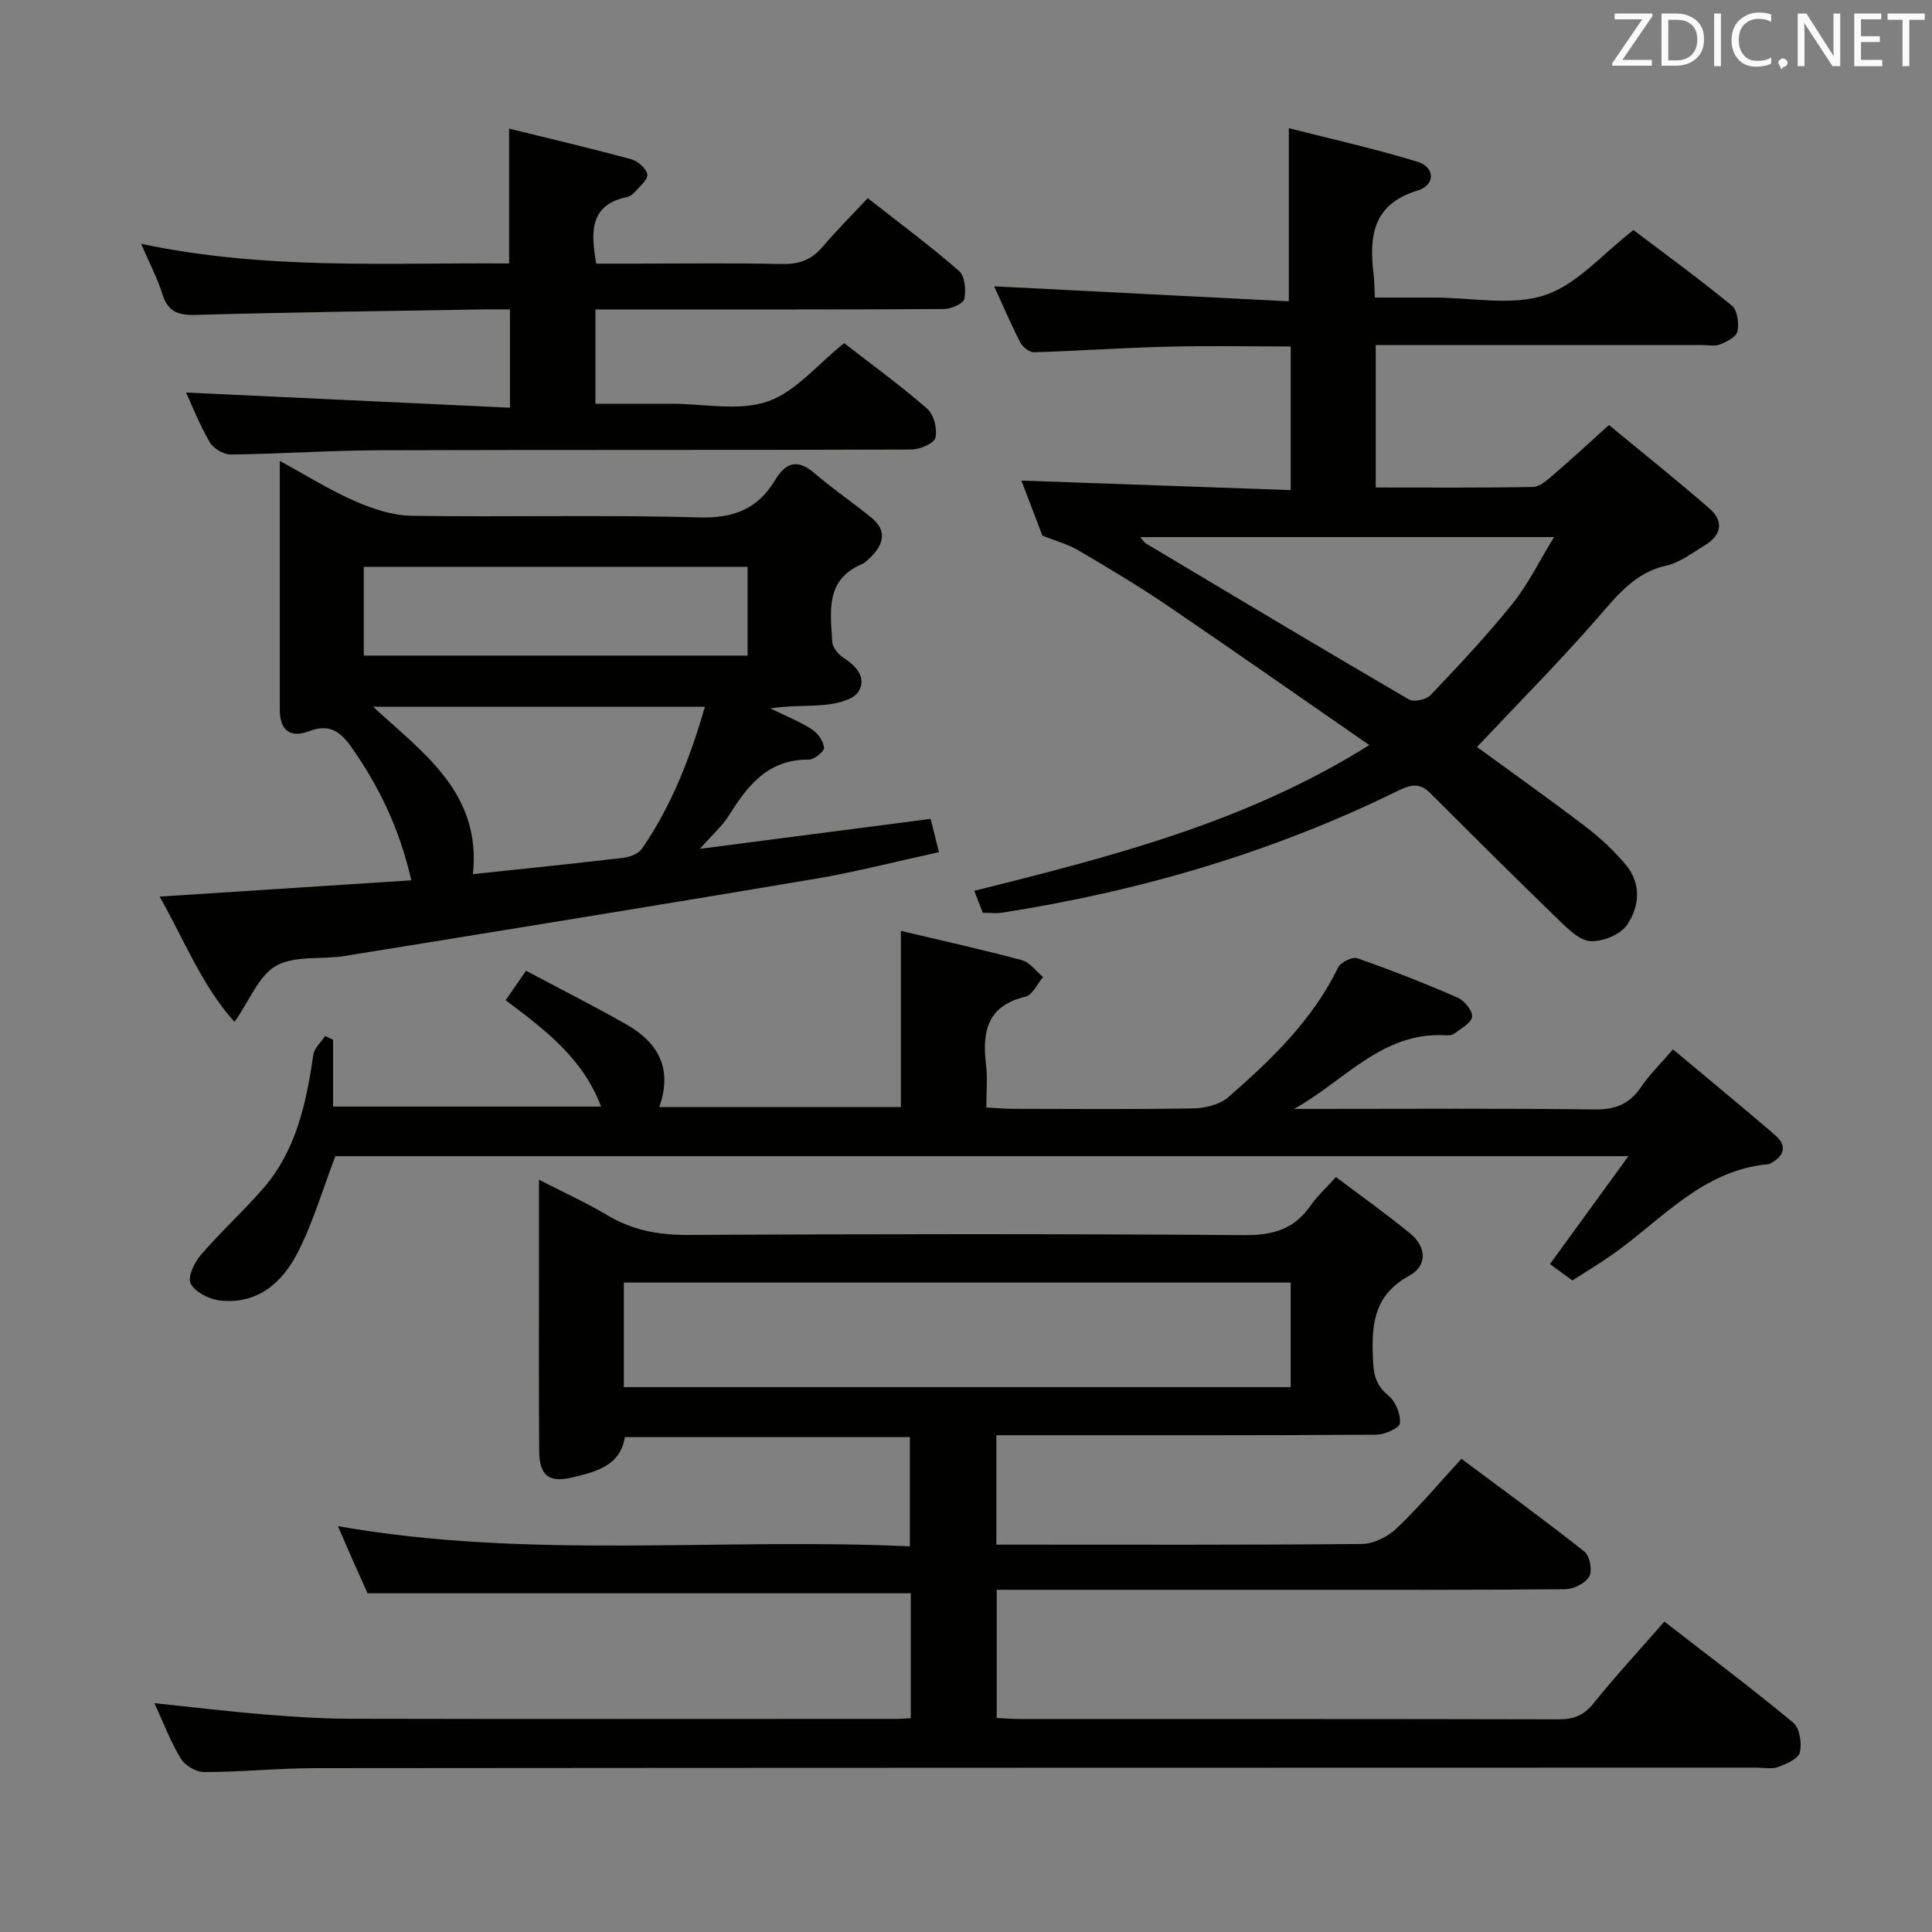 <svg enable-background="new 0 0 400 400" viewBox="0 0 400 400" xmlns="http://www.w3.org/2000/svg"><rect x="0" y="0" width="400" height="400" fill="#808080" stroke="none"/><path d="m188.57 355.73c0-8.84 0-17.28 0-25.86-37.3 0-74.51 0-112.47 0-.7-1.56-1.78-3.94-2.84-6.33s-2.09-4.8-3.3-7.57c39.46 6.96 78.8 2.36 118.42 4.18 0-7.8 0-15.01 0-22.61-19.55 0-39.14 0-59.01 0-.94 5.93-5.98 7.18-10.85 8.34-4.94 1.18-6.85-.38-6.89-5.54-.1-13.66-.04-27.33-.04-41 0-4.65 0-9.29 0-15.09 5.22 2.68 9.81 4.75 14.1 7.32 5.17 3.09 10.54 4.14 16.58 4.11 38.5-.2 76.99-.24 115.49.04 5.88.04 10.24-1.28 13.58-6.12 1.3-1.89 3.05-3.47 5.25-5.91 5.22 3.94 10.45 7.65 15.39 11.7 3.4 2.79 3.55 6.69-.22 8.74-7.74 4.22-7.85 10.84-7.45 18.18.16 2.93.94 4.81 3.22 6.71 1.44 1.2 2.48 3.81 2.31 5.66-.09.97-3.17 2.35-4.91 2.36-24.33.16-48.66.11-72.99.11-1.79 0-3.58 0-5.65 0v22.65h4.68c23.66 0 47.33.09 70.99-.14 2.43-.02 5.34-1.48 7.16-3.2 4.57-4.33 8.64-9.19 13.46-14.43 8.63 6.44 17.18 12.66 25.47 19.22 1.1.87 1.67 3.93.99 5.13-.8 1.41-3.23 2.64-4.96 2.65-19.33.18-38.66.12-57.99.12-18 0-36 0-53.99 0-1.8 0-3.6 0-5.74 0v26.53c1.6.08 3.21.22 4.81.22 37.16.01 74.33-.02 111.49.07 3.1.01 5.21-.77 7.22-3.26 4.59-5.7 9.56-11.08 14.71-16.98 8.99 6.97 18 13.74 26.67 20.92 1.34 1.11 1.83 4.27 1.38 6.16-.31 1.32-2.79 2.4-4.51 3.03-1.32.49-2.96.13-4.46.13-99.49.02-198.98.02-298.47.11-7.64.01-15.29.8-22.93.81-1.66 0-3.98-1.36-4.84-2.79-2.13-3.52-3.6-7.45-5.46-11.48 7.74.81 15.16 1.71 22.62 2.32 5.96.49 11.95.9 17.93.91 37.5.08 74.99.04 112.49.03.97.04 1.97-.06 3.56-.15zm-59.41-68.54h138.06c0-7.47 0-14.54 0-21.65-46.22 0-92.06 0-138.06 0z" fill="#010100"/><path d="m305.8 154.66c7.2 5.26 14.93 10.73 22.45 16.47 3.03 2.31 5.88 4.97 8.33 7.88 3.29 3.92 2.89 8.71.25 12.52-1.37 1.98-4.93 3.4-7.45 3.33-2.17-.06-4.54-2.33-6.36-4.09-9.08-8.78-18.02-17.7-26.96-26.62-2.18-2.18-4.12-1.66-6.62-.43-25.99 12.76-53.46 20.8-82.02 25.25-1.14.18-2.32.02-3.94.02-.48-1.24-1.05-2.71-1.77-4.55 28.24-7.07 56.19-14.11 81.78-30.18-14.44-10-28.17-19.63-42.04-29.05-5.91-4.01-12.08-7.66-18.24-11.3-1.97-1.17-4.28-1.77-7.39-3.01-1.21-3.18-2.85-7.47-4.35-11.4 18.61.66 36.99 1.3 55.76 1.97 0-10.32 0-19.74 0-29.74-8.6 0-17.18-.17-25.75.05-9.14.23-18.26.88-27.4 1.15-.95.03-2.36-1.09-2.85-2.04-2.03-3.98-3.79-8.09-5.4-11.61 20.24 1.03 40.51 2.06 61.01 3.1 0-12.32 0-23.5 0-35.84 8.67 2.21 17.77 4.23 26.66 6.96 3.64 1.12 3.7 4.82-.01 5.95-9.32 2.84-10.05 9.5-9.1 17.36.16 1.3.15 2.63.27 4.8h7.37 5c7.67 0 15.92 1.77 22.83-.51 6.69-2.21 12.01-8.6 18.33-13.47 6.46 4.89 13.57 10.08 20.38 15.65 1.14.94 1.49 3.63 1.16 5.31-.23 1.13-2.19 2.17-3.59 2.71-1.16.45-2.63.13-3.96.13-20.5 0-41 0-61.5 0-1.81 0-3.62 0-5.85 0v29.5c10.97 0 21.76.09 32.54-.11 1.4-.03 2.92-1.38 4.13-2.42 3.77-3.24 7.42-6.62 11.62-10.4 7.05 5.82 14.04 11.4 20.79 17.27 3.08 2.68 2.49 5.57-.99 7.66-2.56 1.53-5.09 3.53-7.89 4.16-6.33 1.42-9.87 5.78-13.83 10.35-8.02 9.24-16.68 17.95-25.4 27.22zm-69.73-43.46c.56.65.8 1.09 1.16 1.31 18.12 10.82 36.23 21.66 54.46 32.3 1.02.6 3.59.06 4.47-.87 5.84-6.14 11.66-12.33 16.97-18.93 3.24-4.03 5.55-8.81 8.62-13.82-29.18.01-57.23.01-85.68.01z" fill="#010100"/><path d="m85.16 182.26c-2.48-10.85-6.76-19.55-12.46-27.65-2.23-3.17-4.58-4.81-8.65-3.24-3.84 1.48-6.12-.05-6.12-4.38.01-16.82 0-33.63 0-51.56 5.6 3.05 10.45 6.1 15.64 8.36 3.66 1.6 7.77 2.94 11.71 3 19.82.3 39.65-.24 59.46.34 7.15.21 12.15-1.78 15.7-7.67 2.29-3.8 4.7-4.49 8.25-1.44 3.77 3.24 7.91 6.04 11.76 9.19 3.22 2.63 2.54 5.43-.12 8.07-.59.58-1.2 1.24-1.94 1.55-7.59 3.24-6.43 9.88-6.08 16.05.07 1.19 1.31 2.67 2.42 3.38 2.71 1.72 4.7 4.18 3.02 6.91-1.02 1.66-4.22 2.45-6.54 2.71-3.77.43-7.63.12-11.71.79 2.87 1.41 5.87 2.62 8.57 4.31 1.23.77 2.39 2.44 2.55 3.82.08.73-2.05 2.48-3.17 2.47-8.31-.09-12.58 5.22-16.45 11.44-1.44 2.31-3.58 4.18-6.09 7.03 16.43-2.13 31.82-4.13 47.77-6.2.54 2.16 1.04 4.15 1.72 6.89-8.9 1.94-17.34 4.13-25.9 5.57-32.37 5.45-64.77 10.69-97.17 15.93-4.75.77-10.28-.15-14.15 2.02-3.6 2.02-5.46 7.12-8.63 11.63-6.72-7.48-10.3-16.76-15.5-25.95 17.87-1.16 34.68-2.24 52.11-3.37zm12.76-1.28c10.79-1.15 21.01-2.18 31.2-3.39 1.36-.16 3.11-.87 3.83-1.92 6.12-8.92 9.96-18.84 12.99-29.34-23.07 0-45.54 0-68.69 0 10.53 9.7 22.41 17.86 20.67 34.65zm56.86-63.62c-26.74 0-53.07 0-79.46 0v18.37h79.46c0-6.18 0-12.1 0-18.37z" fill="#010100"/><path d="m267.92 229.59h5.23c18.99 0 37.98-.14 56.97.11 4.31.06 7.24-1.11 9.63-4.63 1.75-2.58 4.03-4.79 6.62-7.81 7.22 6.04 14.25 11.82 21.14 17.74 2.58 2.22 1.93 4.32-.94 5.87-.14.08-.31.16-.46.17-13.61 1.21-22 11.44-32.16 18.61-2.71 1.91-5.55 3.62-8.4 5.46-1.71-1.25-3.29-2.4-4.65-3.39 5.31-7.3 10.41-14.32 16.25-22.35-90.56 0-179.42 0-267.72 0-2.59 6.79-4.57 13.64-7.75 19.88-3.23 6.34-8.46 10.98-16.36 9.97-2.16-.28-4.98-1.76-5.86-3.51-.66-1.32.8-4.36 2.15-5.93 4.12-4.78 8.84-9.05 12.97-13.83 6.8-7.88 8.82-17.64 10.3-27.59.21-1.39 1.6-2.59 2.44-3.88.55.27 1.09.54 1.64.8v13.83h55.48c-3.68-9.9-11.57-15.89-19.75-22.03 1.36-1.96 2.54-3.67 4.22-6.1 7.11 3.79 14.05 7.29 20.8 11.13 6.47 3.68 9.64 9.06 6.78 17.09h50.03c0-12.1 0-23.98 0-36.47 8.4 1.99 16.77 3.84 25.04 6.06 1.66.44 2.94 2.29 4.4 3.5-1.2 1.4-2.19 3.72-3.64 4.06-7.98 1.89-9.01 7.32-8.17 14.18.34 2.75.06 5.58.06 8.76 2.09.11 3.71.27 5.33.28 12.49.02 24.99.13 37.48-.09 2.47-.04 5.5-.76 7.28-2.31 8.9-7.78 17.44-15.94 22.74-26.86.52-1.08 2.94-2.27 3.96-1.92 7.03 2.46 13.99 5.19 20.82 8.17 1.38.6 3.11 2.75 2.95 3.95-.17 1.31-2.3 2.44-3.69 3.49-.47.36-1.29.38-1.94.34-13.02-.7-20.88 9.54-31.22 15.25z" fill="#010100"/><path d="m29.22 50.48c25.91 5.48 50.99 3.86 76.19 4.07 0-9.32 0-18.19 0-27.92 8.46 2.09 16.93 4.07 25.32 6.35 1.35.37 3.1 1.92 3.29 3.14.17 1.05-1.57 2.46-2.57 3.62-.42.48-1.06.94-1.67 1.06-7.59 1.61-7.53 7.03-6.33 13.78h8.02c10.17 0 20.33-.14 30.5.08 3.46.07 6.02-.85 8.27-3.48 2.89-3.4 6.06-6.57 9.42-10.16 6.78 5.33 13.04 9.97 18.9 15.08 1.21 1.06 1.48 3.97 1.09 5.8-.21.98-2.74 2.07-4.23 2.08-22.16.13-44.33.09-66.49.09-1.8 0-3.59 0-5.65 0v19.52h15.79c6.67 0 13.87 1.58 19.84-.46 5.81-1.99 10.34-7.68 15.86-12.09 5.54 4.3 11.58 8.69 17.19 13.57 1.38 1.2 2.13 4.18 1.71 6.02-.26 1.16-3.21 2.43-4.96 2.44-36.66.14-73.33.03-109.99.15-10.31.03-20.62.76-30.93.88-1.48.02-3.61-1.25-4.37-2.55-2.08-3.56-3.59-7.45-4.9-10.28 22.06 1.03 44.35 2.08 67.06 3.14 0-7.37 0-13.44 0-20.35-1.63 0-3.38-.03-5.13 0-19.98.34-39.95.56-59.92 1.14-3.77.11-5.83-.73-6.95-4.42-.96-3.12-2.54-6.07-4.36-10.3z" fill="#010100"/><g fill="#fafafb"><path d="m342.2 3.2-6.3 9.2h6.1v1.2h-8.2v-.5l6.2-9.1h-5.7v-1.2h7.8v.4z"/><path d="m344 13.7v-10.9h3.1c1.6 0 3 .5 4.1 1.4 1.1 1 1.6 2.2 1.6 3.9s-.5 3-1.6 4-2.5 1.5-4.2 1.5h-3zm1.4-9.6v8.4h1.6c1.4 0 2.5-.4 3.2-1.1.8-.8 1.2-1.8 1.2-3.2s-.4-2.4-1.2-3.1-1.8-1-3.1-1z"/><path d="m356.3 2.8v10.9h-1.4v-10.9z"/><path d="m366.6 13.2c-.8.4-1.8.6-3 .6-1.6 0-2.8-.5-3.7-1.5s-1.4-2.3-1.4-3.9c0-1.7.5-3.2 1.6-4.2s2.4-1.6 4-1.6c1 0 1.9.1 2.6.4v1.5c-.8-.4-1.6-.6-2.6-.6-1.2 0-2.2.4-3 1.2s-1.1 1.9-1.1 3.3c0 1.3.4 2.3 1.1 3.1s1.6 1.1 2.8 1.1c1.1 0 2-.2 2.8-.7v1.3z"/><path d="m368.2 13c0-.3.1-.5.3-.6.2-.2.4-.3.6-.3.3 0 .5.1.7.3s.3.4.3.6-.1.5-.3.6c-.2.2-.4.3-.7.3-.3 1-.5-.1-.6-.3-.2-.2-.3-.4-.3-.6z"/><path d="m381.1 13.7h-1.7l-5.5-8.4c-.2-.2-.3-.5-.4-.7 0 .2.1.8.1 1.5v7.6h-1.4v-10.9h1.8l5.3 8.3c.3.4.4.6.4.8 0-.3-.1-.8-.1-1.6v-7.5h1.4v10.9z"/><path d="m389.7 13.7h-5.8v-10.9h5.6v1.2h-4.2v3.5h3.9v1.2h-3.9v3.7h4.4z"/><path d="m398.4 4.1h-3.1v9.6h-1.4v-9.6h-3.1v-1.3h7.7v1.3z"/></g></svg>
